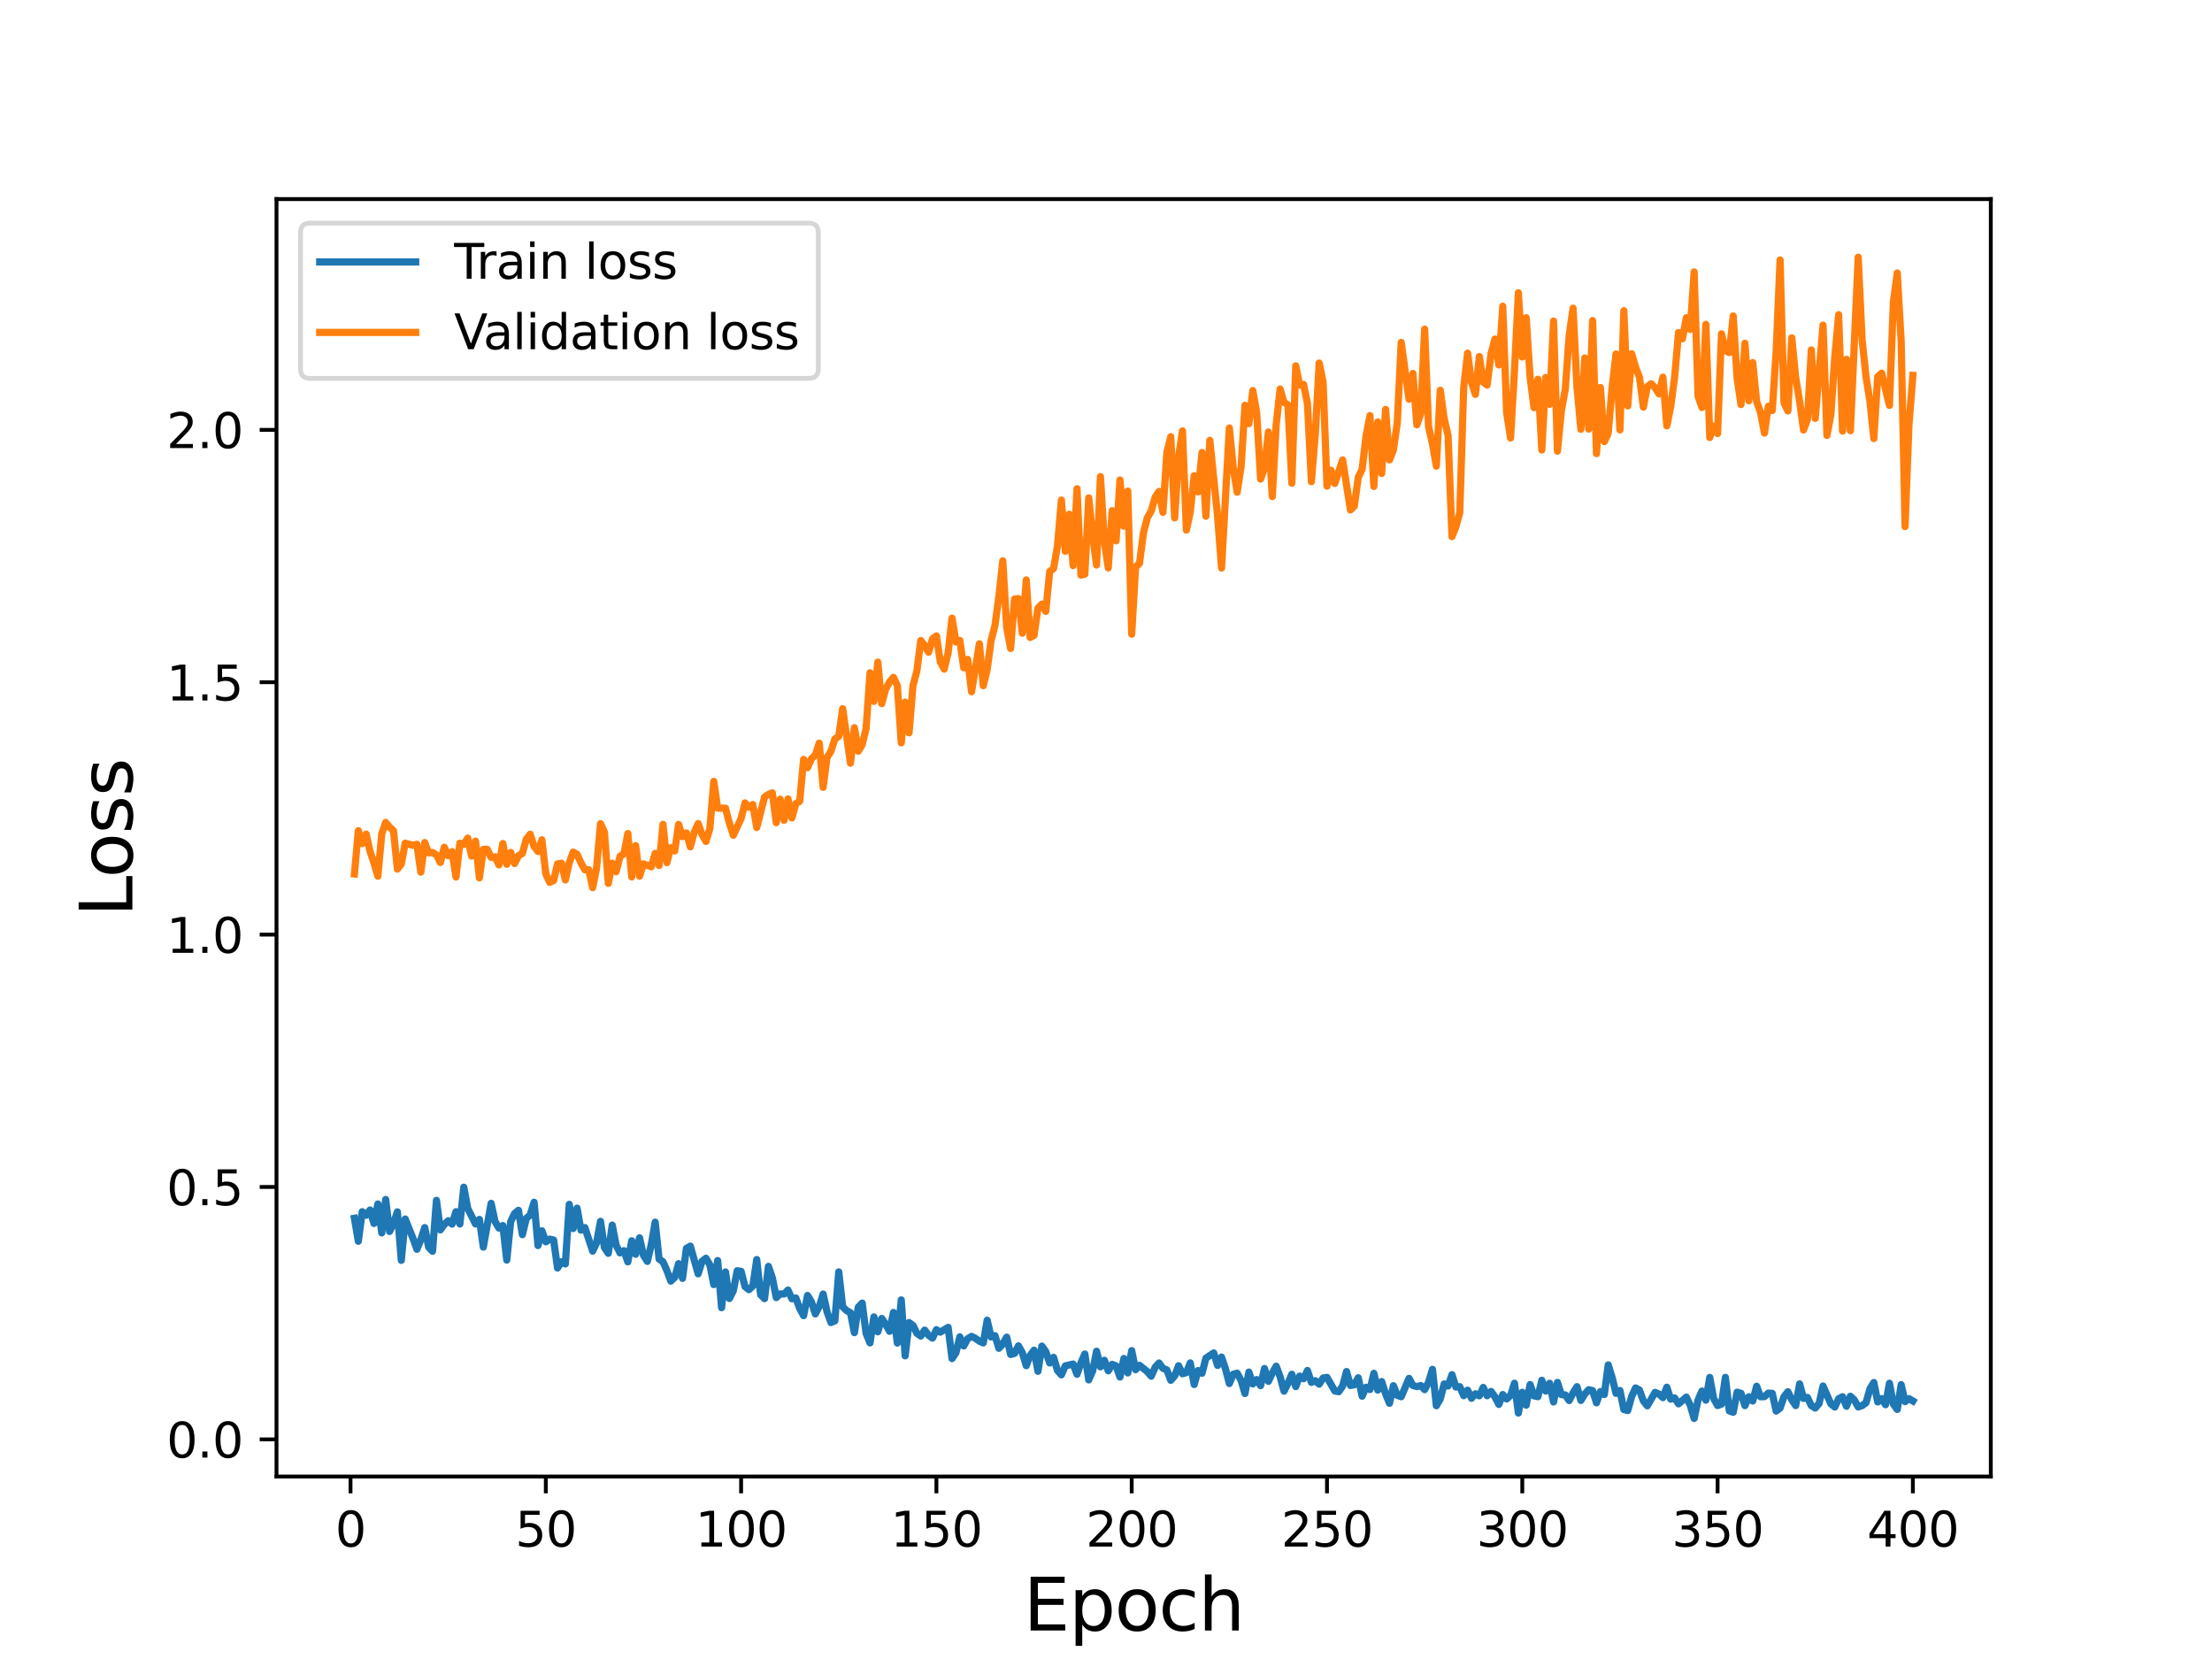 <?xml version="1.0" encoding="utf-8" standalone="no"?>
<!DOCTYPE svg PUBLIC "-//W3C//DTD SVG 1.1//EN"
  "http://www.w3.org/Graphics/SVG/1.1/DTD/svg11.dtd">
<svg height="345.6pt" version="1.1" viewBox="0 0 460.8 345.6" width="460.8pt" xmlns="http://www.w3.org/2000/svg" xmlns:xlink="http://www.w3.org/1999/xlink">
 <defs>
  <style type="text/css">*{stroke-linecap:butt;stroke-linejoin:round;}</style>
 </defs>
 <g id="figure_1">
  <g id="patch_1">
   <path d="M 0 345.6 
L 460.8 345.6 
L 460.8 0 
L 0 0 
z
" style="fill:#ffffff;"/>
  </g>
  <g id="axes_1">
   <g id="patch_2">
    <path d="M 57.6 307.584 
L 414.72 307.584 
L 414.72 41.472 
L 57.6 41.472 
z
" style="fill:#ffffff;"/>
   </g>
   <g id="matplotlib.axis_1">
    <g id="xtick_1">
     <g id="line2d_1">
      <defs>
       <path d="M 0 0 
L 0 3.5 
" id="m5852523802" style="stroke:#000000;stroke-width:0.8;"/>
      </defs>
      <g>
       <use style="stroke:#000000;stroke-width:0.8;" x="73.019" xlink:href="#m5852523802" y="307.584"/>
      </g>
     </g>
     <g id="text_1">
      <!-- 0 -->
      <g transform="translate(69.838 322.182)scale(0.1 -0.1)">
       <defs>
        <path d="M 2034 4250 
Q 1547 4250 1301 3770 
Q 1056 3291 1056 2328 
Q 1056 1369 1301 889 
Q 1547 409 2034 409 
Q 2525 409 2770 889 
Q 3016 1369 3016 2328 
Q 3016 3291 2770 3770 
Q 2525 4250 2034 4250 
z
M 2034 4750 
Q 2819 4750 3233 4129 
Q 3647 3509 3647 2328 
Q 3647 1150 3233 529 
Q 2819 -91 2034 -91 
Q 1250 -91 836 529 
Q 422 1150 422 2328 
Q 422 3509 836 4129 
Q 1250 4750 2034 4750 
z
" id="DejaVuSans-30" transform="scale(0.016)"/>
       </defs>
       <use xlink:href="#DejaVuSans-30"/>
      </g>
     </g>
    </g>
    <g id="xtick_2">
     <g id="line2d_2">
      <g>
       <use style="stroke:#000000;stroke-width:0.8;" x="113.703" xlink:href="#m5852523802" y="307.584"/>
      </g>
     </g>
     <g id="text_2">
      <!-- 50 -->
      <g transform="translate(107.34 322.182)scale(0.1 -0.1)">
       <defs>
        <path d="M 691 4666 
L 3169 4666 
L 3169 4134 
L 1269 4134 
L 1269 2991 
Q 1406 3038 1543 3061 
Q 1681 3084 1819 3084 
Q 2600 3084 3056 2656 
Q 3513 2228 3513 1497 
Q 3513 744 3044 326 
Q 2575 -91 1722 -91 
Q 1428 -91 1123 -41 
Q 819 9 494 109 
L 494 744 
Q 775 591 1075 516 
Q 1375 441 1709 441 
Q 2250 441 2565 725 
Q 2881 1009 2881 1497 
Q 2881 1984 2565 2268 
Q 2250 2553 1709 2553 
Q 1456 2553 1204 2497 
Q 953 2441 691 2322 
L 691 4666 
z
" id="DejaVuSans-35" transform="scale(0.016)"/>
       </defs>
       <use xlink:href="#DejaVuSans-35"/>
       <use x="63.623" xlink:href="#DejaVuSans-30"/>
      </g>
     </g>
    </g>
    <g id="xtick_3">
     <g id="line2d_3">
      <g>
       <use style="stroke:#000000;stroke-width:0.8;" x="154.386" xlink:href="#m5852523802" y="307.584"/>
      </g>
     </g>
     <g id="text_3">
      <!-- 100 -->
      <g transform="translate(144.842 322.182)scale(0.1 -0.1)">
       <defs>
        <path d="M 794 531 
L 1825 531 
L 1825 4091 
L 703 3866 
L 703 4441 
L 1819 4666 
L 2450 4666 
L 2450 531 
L 3481 531 
L 3481 0 
L 794 0 
L 794 531 
z
" id="DejaVuSans-31" transform="scale(0.016)"/>
       </defs>
       <use xlink:href="#DejaVuSans-31"/>
       <use x="63.623" xlink:href="#DejaVuSans-30"/>
       <use x="127.246" xlink:href="#DejaVuSans-30"/>
      </g>
     </g>
    </g>
    <g id="xtick_4">
     <g id="line2d_4">
      <g>
       <use style="stroke:#000000;stroke-width:0.8;" x="195.07" xlink:href="#m5852523802" y="307.584"/>
      </g>
     </g>
     <g id="text_4">
      <!-- 150 -->
      <g transform="translate(185.526 322.182)scale(0.1 -0.1)">
       <use xlink:href="#DejaVuSans-31"/>
       <use x="63.623" xlink:href="#DejaVuSans-35"/>
       <use x="127.246" xlink:href="#DejaVuSans-30"/>
      </g>
     </g>
    </g>
    <g id="xtick_5">
     <g id="line2d_5">
      <g>
       <use style="stroke:#000000;stroke-width:0.8;" x="235.753" xlink:href="#m5852523802" y="307.584"/>
      </g>
     </g>
     <g id="text_5">
      <!-- 200 -->
      <g transform="translate(226.209 322.182)scale(0.1 -0.1)">
       <defs>
        <path d="M 1228 531 
L 3431 531 
L 3431 0 
L 469 0 
L 469 531 
Q 828 903 1448 1529 
Q 2069 2156 2228 2338 
Q 2531 2678 2651 2914 
Q 2772 3150 2772 3378 
Q 2772 3750 2511 3984 
Q 2250 4219 1831 4219 
Q 1534 4219 1204 4116 
Q 875 4013 500 3803 
L 500 4441 
Q 881 4594 1212 4672 
Q 1544 4750 1819 4750 
Q 2544 4750 2975 4387 
Q 3406 4025 3406 3419 
Q 3406 3131 3298 2873 
Q 3191 2616 2906 2266 
Q 2828 2175 2409 1742 
Q 1991 1309 1228 531 
z
" id="DejaVuSans-32" transform="scale(0.016)"/>
       </defs>
       <use xlink:href="#DejaVuSans-32"/>
       <use x="63.623" xlink:href="#DejaVuSans-30"/>
       <use x="127.246" xlink:href="#DejaVuSans-30"/>
      </g>
     </g>
    </g>
    <g id="xtick_6">
     <g id="line2d_6">
      <g>
       <use style="stroke:#000000;stroke-width:0.8;" x="276.437" xlink:href="#m5852523802" y="307.584"/>
      </g>
     </g>
     <g id="text_6">
      <!-- 250 -->
      <g transform="translate(266.893 322.182)scale(0.1 -0.1)">
       <use xlink:href="#DejaVuSans-32"/>
       <use x="63.623" xlink:href="#DejaVuSans-35"/>
       <use x="127.246" xlink:href="#DejaVuSans-30"/>
      </g>
     </g>
    </g>
    <g id="xtick_7">
     <g id="line2d_7">
      <g>
       <use style="stroke:#000000;stroke-width:0.8;" x="317.12" xlink:href="#m5852523802" y="307.584"/>
      </g>
     </g>
     <g id="text_7">
      <!-- 300 -->
      <g transform="translate(307.576 322.182)scale(0.1 -0.1)">
       <defs>
        <path d="M 2597 2516 
Q 3050 2419 3304 2112 
Q 3559 1806 3559 1356 
Q 3559 666 3084 287 
Q 2609 -91 1734 -91 
Q 1441 -91 1130 -33 
Q 819 25 488 141 
L 488 750 
Q 750 597 1062 519 
Q 1375 441 1716 441 
Q 2309 441 2620 675 
Q 2931 909 2931 1356 
Q 2931 1769 2642 2001 
Q 2353 2234 1838 2234 
L 1294 2234 
L 1294 2753 
L 1863 2753 
Q 2328 2753 2575 2939 
Q 2822 3125 2822 3475 
Q 2822 3834 2567 4026 
Q 2313 4219 1838 4219 
Q 1578 4219 1281 4162 
Q 984 4106 628 3988 
L 628 4550 
Q 988 4650 1302 4700 
Q 1616 4750 1894 4750 
Q 2613 4750 3031 4423 
Q 3450 4097 3450 3541 
Q 3450 3153 3228 2886 
Q 3006 2619 2597 2516 
z
" id="DejaVuSans-33" transform="scale(0.016)"/>
       </defs>
       <use xlink:href="#DejaVuSans-33"/>
       <use x="63.623" xlink:href="#DejaVuSans-30"/>
       <use x="127.246" xlink:href="#DejaVuSans-30"/>
      </g>
     </g>
    </g>
    <g id="xtick_8">
     <g id="line2d_8">
      <g>
       <use style="stroke:#000000;stroke-width:0.8;" x="357.804" xlink:href="#m5852523802" y="307.584"/>
      </g>
     </g>
     <g id="text_8">
      <!-- 350 -->
      <g transform="translate(348.26 322.182)scale(0.1 -0.1)">
       <use xlink:href="#DejaVuSans-33"/>
       <use x="63.623" xlink:href="#DejaVuSans-35"/>
       <use x="127.246" xlink:href="#DejaVuSans-30"/>
      </g>
     </g>
    </g>
    <g id="xtick_9">
     <g id="line2d_9">
      <g>
       <use style="stroke:#000000;stroke-width:0.8;" x="398.487" xlink:href="#m5852523802" y="307.584"/>
      </g>
     </g>
     <g id="text_9">
      <!-- 400 -->
      <g transform="translate(388.944 322.182)scale(0.1 -0.1)">
       <defs>
        <path d="M 2419 4116 
L 825 1625 
L 2419 1625 
L 2419 4116 
z
M 2253 4666 
L 3047 4666 
L 3047 1625 
L 3713 1625 
L 3713 1100 
L 3047 1100 
L 3047 0 
L 2419 0 
L 2419 1100 
L 313 1100 
L 313 1709 
L 2253 4666 
z
" id="DejaVuSans-34" transform="scale(0.016)"/>
       </defs>
       <use xlink:href="#DejaVuSans-34"/>
       <use x="63.623" xlink:href="#DejaVuSans-30"/>
       <use x="127.246" xlink:href="#DejaVuSans-30"/>
      </g>
     </g>
    </g>
    <g id="text_10">
     <!-- Epoch -->
     <g transform="translate(213.194 339.66)scale(0.15 -0.15)">
      <defs>
       <path d="M 628 4666 
L 3578 4666 
L 3578 4134 
L 1259 4134 
L 1259 2753 
L 3481 2753 
L 3481 2222 
L 1259 2222 
L 1259 531 
L 3634 531 
L 3634 0 
L 628 0 
L 628 4666 
z
" id="DejaVuSans-45" transform="scale(0.016)"/>
       <path d="M 1159 525 
L 1159 -1331 
L 581 -1331 
L 581 3500 
L 1159 3500 
L 1159 2969 
Q 1341 3281 1617 3432 
Q 1894 3584 2278 3584 
Q 2916 3584 3314 3078 
Q 3713 2572 3713 1747 
Q 3713 922 3314 415 
Q 2916 -91 2278 -91 
Q 1894 -91 1617 61 
Q 1341 213 1159 525 
z
M 3116 1747 
Q 3116 2381 2855 2742 
Q 2594 3103 2138 3103 
Q 1681 3103 1420 2742 
Q 1159 2381 1159 1747 
Q 1159 1113 1420 752 
Q 1681 391 2138 391 
Q 2594 391 2855 752 
Q 3116 1113 3116 1747 
z
" id="DejaVuSans-70" transform="scale(0.016)"/>
       <path d="M 1959 3097 
Q 1497 3097 1228 2736 
Q 959 2375 959 1747 
Q 959 1119 1226 758 
Q 1494 397 1959 397 
Q 2419 397 2687 759 
Q 2956 1122 2956 1747 
Q 2956 2369 2687 2733 
Q 2419 3097 1959 3097 
z
M 1959 3584 
Q 2709 3584 3137 3096 
Q 3566 2609 3566 1747 
Q 3566 888 3137 398 
Q 2709 -91 1959 -91 
Q 1206 -91 779 398 
Q 353 888 353 1747 
Q 353 2609 779 3096 
Q 1206 3584 1959 3584 
z
" id="DejaVuSans-6f" transform="scale(0.016)"/>
       <path d="M 3122 3366 
L 3122 2828 
Q 2878 2963 2633 3030 
Q 2388 3097 2138 3097 
Q 1578 3097 1268 2742 
Q 959 2388 959 1747 
Q 959 1106 1268 751 
Q 1578 397 2138 397 
Q 2388 397 2633 464 
Q 2878 531 3122 666 
L 3122 134 
Q 2881 22 2623 -34 
Q 2366 -91 2075 -91 
Q 1284 -91 818 406 
Q 353 903 353 1747 
Q 353 2603 823 3093 
Q 1294 3584 2113 3584 
Q 2378 3584 2631 3529 
Q 2884 3475 3122 3366 
z
" id="DejaVuSans-63" transform="scale(0.016)"/>
       <path d="M 3513 2113 
L 3513 0 
L 2938 0 
L 2938 2094 
Q 2938 2591 2744 2837 
Q 2550 3084 2163 3084 
Q 1697 3084 1428 2787 
Q 1159 2491 1159 1978 
L 1159 0 
L 581 0 
L 581 4863 
L 1159 4863 
L 1159 2956 
Q 1366 3272 1645 3428 
Q 1925 3584 2291 3584 
Q 2894 3584 3203 3211 
Q 3513 2838 3513 2113 
z
" id="DejaVuSans-68" transform="scale(0.016)"/>
      </defs>
      <use xlink:href="#DejaVuSans-45"/>
      <use x="63.184" xlink:href="#DejaVuSans-70"/>
      <use x="126.66" xlink:href="#DejaVuSans-6f"/>
      <use x="187.842" xlink:href="#DejaVuSans-63"/>
      <use x="242.822" xlink:href="#DejaVuSans-68"/>
     </g>
    </g>
   </g>
   <g id="matplotlib.axis_2">
    <g id="ytick_1">
     <g id="line2d_10">
      <defs>
       <path d="M 0 0 
L -3.5 0 
" id="m7c272fd50b" style="stroke:#000000;stroke-width:0.8;"/>
      </defs>
      <g>
       <use style="stroke:#000000;stroke-width:0.8;" x="57.6" xlink:href="#m7c272fd50b" y="299.843"/>
      </g>
     </g>
     <g id="text_11">
      <!-- 0.0 -->
      <g transform="translate(34.697 303.643)scale(0.1 -0.1)">
       <defs>
        <path d="M 684 794 
L 1344 794 
L 1344 0 
L 684 0 
L 684 794 
z
" id="DejaVuSans-2e" transform="scale(0.016)"/>
       </defs>
       <use xlink:href="#DejaVuSans-30"/>
       <use x="63.623" xlink:href="#DejaVuSans-2e"/>
       <use x="95.41" xlink:href="#DejaVuSans-30"/>
      </g>
     </g>
    </g>
    <g id="ytick_2">
     <g id="line2d_11">
      <g>
       <use style="stroke:#000000;stroke-width:0.8;" x="57.6" xlink:href="#m7c272fd50b" y="247.269"/>
      </g>
     </g>
     <g id="text_12">
      <!-- 0.5 -->
      <g transform="translate(34.697 251.068)scale(0.1 -0.1)">
       <use xlink:href="#DejaVuSans-30"/>
       <use x="63.623" xlink:href="#DejaVuSans-2e"/>
       <use x="95.41" xlink:href="#DejaVuSans-35"/>
      </g>
     </g>
    </g>
    <g id="ytick_3">
     <g id="line2d_12">
      <g>
       <use style="stroke:#000000;stroke-width:0.8;" x="57.6" xlink:href="#m7c272fd50b" y="194.694"/>
      </g>
     </g>
     <g id="text_13">
      <!-- 1.0 -->
      <g transform="translate(34.697 198.493)scale(0.1 -0.1)">
       <use xlink:href="#DejaVuSans-31"/>
       <use x="63.623" xlink:href="#DejaVuSans-2e"/>
       <use x="95.41" xlink:href="#DejaVuSans-30"/>
      </g>
     </g>
    </g>
    <g id="ytick_4">
     <g id="line2d_13">
      <g>
       <use style="stroke:#000000;stroke-width:0.8;" x="57.6" xlink:href="#m7c272fd50b" y="142.12"/>
      </g>
     </g>
     <g id="text_14">
      <!-- 1.5 -->
      <g transform="translate(34.697 145.919)scale(0.1 -0.1)">
       <use xlink:href="#DejaVuSans-31"/>
       <use x="63.623" xlink:href="#DejaVuSans-2e"/>
       <use x="95.41" xlink:href="#DejaVuSans-35"/>
      </g>
     </g>
    </g>
    <g id="ytick_5">
     <g id="line2d_14">
      <g>
       <use style="stroke:#000000;stroke-width:0.8;" x="57.6" xlink:href="#m7c272fd50b" y="89.545"/>
      </g>
     </g>
     <g id="text_15">
      <!-- 2.0 -->
      <g transform="translate(34.697 93.344)scale(0.1 -0.1)">
       <use xlink:href="#DejaVuSans-32"/>
       <use x="63.623" xlink:href="#DejaVuSans-2e"/>
       <use x="95.41" xlink:href="#DejaVuSans-30"/>
      </g>
     </g>
    </g>
    <g id="text_16">
     <!-- Loss -->
     <g transform="translate(27.577 190.979)rotate(-90)scale(0.15 -0.15)">
      <defs>
       <path d="M 628 4666 
L 1259 4666 
L 1259 531 
L 3531 531 
L 3531 0 
L 628 0 
L 628 4666 
z
" id="DejaVuSans-4c" transform="scale(0.016)"/>
       <path d="M 2834 3397 
L 2834 2853 
Q 2591 2978 2328 3040 
Q 2066 3103 1784 3103 
Q 1356 3103 1142 2972 
Q 928 2841 928 2578 
Q 928 2378 1081 2264 
Q 1234 2150 1697 2047 
L 1894 2003 
Q 2506 1872 2764 1633 
Q 3022 1394 3022 966 
Q 3022 478 2636 193 
Q 2250 -91 1575 -91 
Q 1294 -91 989 -36 
Q 684 19 347 128 
L 347 722 
Q 666 556 975 473 
Q 1284 391 1588 391 
Q 1994 391 2212 530 
Q 2431 669 2431 922 
Q 2431 1156 2273 1281 
Q 2116 1406 1581 1522 
L 1381 1569 
Q 847 1681 609 1914 
Q 372 2147 372 2553 
Q 372 3047 722 3315 
Q 1072 3584 1716 3584 
Q 2034 3584 2315 3537 
Q 2597 3491 2834 3397 
z
" id="DejaVuSans-73" transform="scale(0.016)"/>
      </defs>
      <use xlink:href="#DejaVuSans-4c"/>
      <use x="53.963" xlink:href="#DejaVuSans-6f"/>
      <use x="115.145" xlink:href="#DejaVuSans-73"/>
      <use x="167.244" xlink:href="#DejaVuSans-73"/>
     </g>
    </g>
   </g>
   <g id="line2d_15">
    <path clip-path="url(#pfd97ee46d3)" d="M 73.833 253.786 
L 74.646 258.581 
L 75.46 252.418 
L 76.274 253.16 
L 77.087 252.058 
L 77.901 254.867 
L 78.715 250.808 
L 79.528 256.846 
L 80.342 249.876 
L 81.156 256.537 
L 81.969 254.868 
L 82.783 252.453 
L 83.597 262.553 
L 84.41 253.941 
L 86.038 257.99 
L 86.851 260.241 
L 87.665 258.25 
L 88.479 255.73 
L 89.292 259.804 
L 90.106 260.662 
L 90.92 250.047 
L 91.733 256.204 
L 92.547 255.086 
L 93.361 254.31 
L 94.174 255.001 
L 94.988 252.416 
L 95.802 254.985 
L 96.616 247.319 
L 97.429 251.717 
L 99.057 254.969 
L 99.87 254.025 
L 100.684 259.793 
L 102.311 250.674 
L 103.125 254.46 
L 103.939 255.831 
L 104.752 255.308 
L 105.566 262.502 
L 106.38 254.504 
L 107.193 252.797 
L 108.007 252.129 
L 108.821 257.205 
L 109.634 253.803 
L 110.448 253.097 
L 111.262 250.447 
L 112.075 259.471 
L 112.889 256.405 
L 113.703 258.691 
L 114.516 258.129 
L 115.33 258.325 
L 116.144 264.151 
L 116.957 262.848 
L 117.771 263.3 
L 118.585 250.887 
L 119.398 255.923 
L 120.212 251.679 
L 121.026 256.261 
L 121.839 255.731 
L 123.467 260.633 
L 124.28 258.876 
L 125.094 254.424 
L 125.908 259.885 
L 126.721 261.093 
L 127.535 255.211 
L 128.349 259.398 
L 129.162 260.997 
L 129.976 260.541 
L 130.79 262.873 
L 131.603 258.472 
L 132.417 261.287 
L 133.231 257.863 
L 134.044 261.491 
L 134.858 262.768 
L 135.672 259.265 
L 136.485 254.603 
L 137.299 262.283 
L 138.113 262.863 
L 138.926 264.678 
L 139.74 266.879 
L 140.554 266.113 
L 141.367 263.24 
L 142.181 266.309 
L 142.995 260.056 
L 143.808 259.592 
L 145.436 265.36 
L 146.249 262.743 
L 147.063 262.117 
L 147.877 263.499 
L 148.69 267.602 
L 149.504 262.596 
L 150.318 272.414 
L 151.131 264.972 
L 151.945 270.503 
L 152.759 268.9 
L 153.572 264.715 
L 154.386 264.849 
L 155.2 268.024 
L 156.013 268.654 
L 156.827 267.91 
L 157.641 262.389 
L 158.454 269.719 
L 159.268 270.533 
L 160.082 263.807 
L 160.895 266.199 
L 161.709 270.313 
L 162.523 269.538 
L 163.336 269.564 
L 164.15 268.747 
L 164.964 270.562 
L 165.777 270.39 
L 166.591 272.584 
L 167.405 274.079 
L 168.219 269.87 
L 169.032 271.184 
L 169.846 273.711 
L 170.66 272.165 
L 171.473 269.575 
L 172.287 273.272 
L 173.101 275.515 
L 173.914 275.173 
L 174.728 264.958 
L 175.542 272.231 
L 176.355 273.023 
L 177.169 273.465 
L 177.983 277.614 
L 178.796 272.316 
L 179.61 271.459 
L 180.424 277.795 
L 181.237 279.747 
L 182.051 274.333 
L 182.865 277.437 
L 183.678 274.653 
L 184.492 275.833 
L 185.306 277.34 
L 186.119 273.407 
L 186.933 279.786 
L 187.747 270.791 
L 188.56 282.446 
L 189.374 275.514 
L 190.188 276.111 
L 191.001 277.749 
L 191.815 278.321 
L 192.629 277.087 
L 193.442 278.173 
L 194.256 278.755 
L 195.07 276.997 
L 195.883 277.514 
L 197.511 276.515 
L 198.324 283.017 
L 199.138 281.801 
L 199.952 278.49 
L 200.765 280.384 
L 201.579 278.879 
L 202.393 278.397 
L 203.206 278.806 
L 204.02 279.389 
L 204.834 279.75 
L 205.647 275.029 
L 206.461 278.509 
L 207.275 278.247 
L 208.088 280.875 
L 208.902 279.976 
L 209.716 278.549 
L 210.529 282.156 
L 211.343 281.94 
L 212.157 280.363 
L 212.97 281.8 
L 213.784 284.494 
L 214.598 282.351 
L 215.411 281.277 
L 216.225 285.666 
L 217.039 280.421 
L 217.852 281.565 
L 218.666 283.934 
L 219.48 282.759 
L 220.293 285.501 
L 221.107 286.406 
L 221.921 284.531 
L 223.548 284.152 
L 224.362 286.292 
L 225.175 283.887 
L 225.989 282.062 
L 226.803 287.458 
L 227.616 285.599 
L 228.43 281.49 
L 229.244 284.736 
L 230.057 283.364 
L 230.871 285.565 
L 231.685 284.219 
L 232.498 284.539 
L 233.312 286.865 
L 234.126 282.998 
L 234.939 286.005 
L 235.753 281.36 
L 236.567 285.337 
L 237.381 284.424 
L 239.008 285.734 
L 239.822 286.689 
L 240.635 284.831 
L 241.449 283.941 
L 242.263 285.047 
L 243.076 285.377 
L 243.89 287.544 
L 244.704 286.628 
L 245.517 284.506 
L 246.331 286.181 
L 247.145 285.936 
L 247.958 283.919 
L 248.772 288.417 
L 249.586 285.509 
L 250.399 286.075 
L 251.213 282.931 
L 252.84 281.84 
L 253.654 284.45 
L 254.468 282.702 
L 255.281 285.14 
L 256.095 288.22 
L 256.909 286.283 
L 257.722 286.059 
L 258.536 287.557 
L 259.35 290.298 
L 260.163 285.83 
L 260.977 288.288 
L 261.791 287.387 
L 262.604 288.658 
L 263.418 285.088 
L 264.232 287.753 
L 265.045 286.035 
L 265.859 284.603 
L 266.673 286.801 
L 267.486 289.806 
L 268.3 288.192 
L 269.114 286.282 
L 269.927 288.862 
L 270.741 286.666 
L 271.555 287.216 
L 272.368 285.499 
L 273.182 287.969 
L 273.996 287.627 
L 274.809 288.346 
L 275.623 287.071 
L 276.437 286.934 
L 278.064 289.766 
L 278.878 289.922 
L 279.691 288.756 
L 280.505 285.712 
L 281.319 288.624 
L 282.132 288.467 
L 282.946 287.008 
L 283.76 290.852 
L 284.573 288.986 
L 285.387 289.457 
L 286.201 286.087 
L 287.014 289.582 
L 287.828 287.808 
L 288.642 290.342 
L 289.455 292.333 
L 290.269 288.671 
L 291.083 290.684 
L 291.896 290.962 
L 293.524 287.139 
L 294.337 288.623 
L 295.151 288.858 
L 295.965 288.635 
L 296.778 289.488 
L 297.592 287.942 
L 298.406 285.258 
L 299.219 292.84 
L 300.033 291.428 
L 300.847 288.294 
L 301.66 288.726 
L 302.474 286.373 
L 303.288 288.946 
L 304.101 288.877 
L 304.915 290.744 
L 305.729 289.599 
L 306.543 291.293 
L 307.356 290.352 
L 308.17 290.778 
L 308.984 289.027 
L 309.797 290.756 
L 310.611 289.867 
L 311.425 290.991 
L 312.238 292.564 
L 313.052 290.511 
L 313.866 291.43 
L 314.679 290.698 
L 315.493 288.153 
L 316.307 294.36 
L 317.12 290.038 
L 317.934 292.724 
L 318.748 288.432 
L 319.561 290.789 
L 320.375 290.95 
L 321.189 287.541 
L 322.002 289.786 
L 322.816 288.163 
L 323.63 292.054 
L 324.443 287.981 
L 325.257 290.521 
L 326.071 290.581 
L 326.884 291.763 
L 327.698 290.161 
L 328.512 288.868 
L 329.325 291.737 
L 330.139 290.407 
L 330.953 289.506 
L 331.766 289.689 
L 332.58 292.238 
L 333.394 289.895 
L 334.207 290.505 
L 335.021 284.33 
L 335.835 286.97 
L 336.648 290.259 
L 337.462 289.669 
L 338.276 293.622 
L 339.089 293.849 
L 339.903 290.916 
L 340.717 289.131 
L 341.53 289.569 
L 342.344 291.837 
L 343.158 292.857 
L 344.785 290.056 
L 345.599 290.41 
L 346.412 291.153 
L 347.226 288.988 
L 348.04 291.468 
L 348.853 291.204 
L 349.667 292.452 
L 351.294 291.045 
L 352.108 292.739 
L 352.922 295.488 
L 353.735 291.641 
L 354.549 289.78 
L 355.363 291.681 
L 356.176 286.943 
L 356.99 291.36 
L 357.804 292.798 
L 358.617 292.508 
L 359.431 286.931 
L 360.245 293.909 
L 361.058 294.203 
L 361.872 290.017 
L 362.686 290.25 
L 363.499 292.82 
L 364.313 290.972 
L 365.127 291.855 
L 365.94 288.782 
L 366.754 290.97 
L 367.568 290.941 
L 368.381 290.212 
L 369.195 290.262 
L 370.009 293.95 
L 370.822 293.335 
L 371.636 290.965 
L 372.45 289.923 
L 373.263 291.599 
L 374.077 292.817 
L 374.891 288.291 
L 375.704 291.318 
L 376.518 291.114 
L 377.332 292.816 
L 378.146 293.323 
L 378.959 292.359 
L 379.773 288.731 
L 381.4 292.45 
L 382.214 293.11 
L 383.028 291.377 
L 383.841 290.964 
L 384.655 292.949 
L 385.469 290.866 
L 386.282 291.632 
L 387.096 293.092 
L 387.91 292.82 
L 388.723 292.223 
L 389.537 289.335 
L 390.351 288.006 
L 391.164 292.049 
L 391.978 291.352 
L 392.792 292.629 
L 393.605 288.156 
L 394.419 292.5 
L 395.233 293.61 
L 396.046 288.457 
L 396.86 291.983 
L 397.674 291.363 
L 398.487 291.847 
L 398.487 291.847 
" style="fill:none;stroke:#1f77b4;stroke-linecap:square;stroke-width:1.5;"/>
   </g>
   <g id="line2d_16">
    <path clip-path="url(#pfd97ee46d3)" d="M 73.833 182.069 
L 74.646 173.051 
L 75.46 175.74 
L 76.274 173.751 
L 77.087 177.361 
L 77.901 179.76 
L 78.715 182.531 
L 79.528 173.709 
L 80.342 171.327 
L 81.156 172.287 
L 81.969 173.069 
L 82.783 181.049 
L 83.597 179.995 
L 84.41 175.651 
L 86.038 176.088 
L 86.851 175.886 
L 87.665 181.687 
L 88.479 175.522 
L 89.292 177.669 
L 90.106 177.588 
L 90.92 178.087 
L 91.733 179.679 
L 92.547 176.502 
L 93.361 178.253 
L 94.174 177.415 
L 94.988 182.704 
L 95.802 175.65 
L 96.616 175.911 
L 97.429 174.597 
L 98.243 178.345 
L 99.057 175.217 
L 99.87 182.886 
L 100.684 176.935 
L 101.498 176.925 
L 102.311 178.602 
L 103.125 178.482 
L 103.939 180.182 
L 104.752 175.714 
L 105.566 180.046 
L 106.38 177.575 
L 107.193 179.894 
L 108.007 178.265 
L 108.821 177.796 
L 109.634 174.811 
L 110.448 173.786 
L 111.262 176.324 
L 112.075 177.39 
L 112.889 174.944 
L 113.703 182.046 
L 114.516 183.818 
L 115.33 183.423 
L 116.144 179.97 
L 116.957 179.818 
L 117.771 183.3 
L 118.585 179.72 
L 119.398 177.503 
L 120.212 177.967 
L 121.026 179.758 
L 121.839 181.196 
L 122.653 181.191 
L 123.467 184.916 
L 124.28 180.82 
L 125.094 171.585 
L 125.908 173.345 
L 126.721 184.03 
L 127.535 179.82 
L 128.349 181.601 
L 129.162 178.385 
L 129.976 177.863 
L 130.79 173.647 
L 131.603 182.682 
L 132.417 176.159 
L 133.231 182.53 
L 134.044 179.953 
L 135.672 180.576 
L 136.485 177.776 
L 137.299 180.298 
L 138.113 171.726 
L 138.926 179.708 
L 139.74 176.583 
L 140.554 177.271 
L 141.367 171.742 
L 142.181 174.288 
L 142.995 173.521 
L 143.808 176.419 
L 144.622 173.358 
L 145.436 171.567 
L 146.249 173.835 
L 147.063 175.286 
L 147.877 172.586 
L 148.69 162.775 
L 149.504 168.348 
L 151.131 168.358 
L 151.945 171.467 
L 152.759 174 
L 154.386 170.5 
L 155.2 167.256 
L 156.013 168.171 
L 156.827 167.598 
L 157.641 172.393 
L 159.268 166.039 
L 160.082 165.484 
L 160.895 165.163 
L 161.709 171.375 
L 162.523 166.479 
L 163.336 170.885 
L 164.15 166.434 
L 164.964 170.396 
L 165.777 167.421 
L 166.591 166.922 
L 167.405 158.194 
L 168.219 159.926 
L 169.032 158.058 
L 169.846 157.303 
L 170.66 154.807 
L 171.473 164.027 
L 172.287 157.772 
L 173.101 156.511 
L 173.914 153.953 
L 174.728 153.379 
L 175.542 147.627 
L 177.169 158.989 
L 177.983 151.59 
L 178.796 156.492 
L 179.61 155.129 
L 180.424 151.776 
L 181.237 140.147 
L 182.051 146.112 
L 182.865 137.932 
L 183.678 146.589 
L 184.492 143.577 
L 185.306 142.053 
L 186.119 141.106 
L 186.933 142.812 
L 187.747 154.749 
L 188.56 146.271 
L 189.374 152.658 
L 190.188 142.844 
L 191.001 139.776 
L 191.815 133.427 
L 192.629 134.482 
L 193.442 135.871 
L 194.256 133.078 
L 195.07 132.473 
L 195.883 137.87 
L 196.697 139.384 
L 197.511 135.978 
L 198.324 128.771 
L 199.138 133.735 
L 199.952 133.421 
L 200.765 139.123 
L 201.579 137.36 
L 202.393 144.103 
L 204.02 134.105 
L 204.834 142.843 
L 205.647 139.483 
L 206.461 133.43 
L 207.275 130.292 
L 208.088 124.198 
L 208.902 116.823 
L 209.716 130.715 
L 210.529 135.088 
L 211.343 124.808 
L 212.157 124.698 
L 212.97 131.914 
L 213.784 120.809 
L 214.598 132.785 
L 215.411 132.355 
L 216.225 126.707 
L 217.039 125.851 
L 217.852 127.364 
L 218.666 119.072 
L 219.48 118.421 
L 220.293 113.737 
L 221.107 104.171 
L 221.921 114.855 
L 222.734 107.124 
L 223.548 117.824 
L 224.362 101.811 
L 225.175 119.803 
L 225.989 119.614 
L 226.803 103.713 
L 227.616 111.614 
L 228.43 117.701 
L 229.244 99.296 
L 230.057 112.754 
L 230.871 118.301 
L 231.685 106.391 
L 232.498 112.673 
L 233.312 99.983 
L 234.126 109.617 
L 234.939 102.302 
L 235.753 132.11 
L 236.567 118.135 
L 237.381 117.343 
L 238.194 111.008 
L 239.008 107.862 
L 239.822 106.443 
L 240.635 103.577 
L 241.449 102.371 
L 242.263 106.728 
L 243.076 94.296 
L 243.89 90.971 
L 244.704 107.886 
L 245.517 95.118 
L 246.331 89.764 
L 247.145 110.428 
L 247.958 106.619 
L 248.772 99.085 
L 249.586 102.466 
L 250.399 94.262 
L 251.213 107.537 
L 252.027 91.73 
L 253.654 107.582 
L 254.468 118.337 
L 256.095 89.144 
L 256.909 97.505 
L 257.722 102.535 
L 258.536 97.333 
L 259.35 84.432 
L 260.163 88.256 
L 260.977 81.365 
L 261.791 85.928 
L 262.604 99.794 
L 263.418 97.512 
L 264.232 89.993 
L 265.045 103.452 
L 265.859 88.346 
L 266.673 81.039 
L 267.486 83.831 
L 268.3 84.341 
L 269.114 100.666 
L 269.927 76.21 
L 270.741 80.226 
L 271.555 80.086 
L 272.368 84.039 
L 273.182 100.342 
L 273.996 90.503 
L 274.809 75.627 
L 275.623 79.581 
L 276.437 101.274 
L 277.25 97.955 
L 278.064 100.713 
L 279.691 95.809 
L 281.319 106.238 
L 282.132 105.426 
L 282.946 99.437 
L 283.76 97.742 
L 284.573 90.8 
L 285.387 86.582 
L 286.201 101.342 
L 287.014 87.903 
L 287.828 98.626 
L 288.642 85.288 
L 289.455 95.808 
L 290.269 93.741 
L 291.083 88.052 
L 291.896 71.332 
L 293.524 83.157 
L 294.337 77.794 
L 295.151 88.505 
L 295.965 86.198 
L 296.778 68.562 
L 297.592 88.837 
L 298.406 92.507 
L 299.219 97.107 
L 300.033 81.299 
L 300.847 87.207 
L 301.66 90.742 
L 302.474 111.789 
L 303.288 109.773 
L 304.101 106.762 
L 304.915 80.647 
L 305.729 73.564 
L 306.543 79.682 
L 307.356 82.165 
L 308.17 74.276 
L 308.984 79.597 
L 309.797 80.221 
L 310.611 73.685 
L 311.425 70.627 
L 312.238 76.029 
L 313.052 63.791 
L 313.866 86.073 
L 314.679 91.253 
L 315.493 77.191 
L 316.307 60.989 
L 317.12 74.371 
L 317.934 66.193 
L 318.748 78.605 
L 319.561 84.928 
L 320.375 79.005 
L 321.189 93.739 
L 322.002 78.625 
L 322.816 84.241 
L 323.63 66.886 
L 324.443 93.99 
L 325.257 85.616 
L 326.071 81.124 
L 326.884 69.913 
L 327.698 64.203 
L 328.512 80.611 
L 329.325 89.429 
L 330.139 74.573 
L 330.953 89.384 
L 331.766 66.777 
L 332.58 94.503 
L 333.394 80.723 
L 334.207 91.995 
L 335.021 90.252 
L 335.835 80.613 
L 336.648 73.744 
L 337.462 89.549 
L 338.276 64.727 
L 339.089 84.556 
L 339.903 73.686 
L 340.717 76.494 
L 341.53 78.61 
L 342.344 84.815 
L 343.158 80.547 
L 343.971 79.941 
L 344.785 80.782 
L 345.599 82.053 
L 346.412 78.562 
L 347.226 88.714 
L 348.04 84.716 
L 348.853 78.576 
L 349.667 69.277 
L 350.481 70.576 
L 351.294 66.18 
L 352.108 68.623 
L 352.922 56.639 
L 353.735 82.557 
L 354.549 84.89 
L 355.363 67.581 
L 356.176 91.138 
L 356.99 88.75 
L 357.804 90.313 
L 358.617 69.537 
L 359.431 73.049 
L 360.245 73.45 
L 361.058 65.819 
L 361.872 78.842 
L 362.686 84.273 
L 363.499 71.502 
L 364.313 83.49 
L 365.127 75.536 
L 365.94 83.645 
L 366.754 85.942 
L 367.568 90.221 
L 368.381 84.639 
L 369.195 85.523 
L 370.009 73.129 
L 370.822 54.151 
L 371.636 83.903 
L 372.45 85.609 
L 373.263 70.373 
L 374.077 78.667 
L 374.891 83.6 
L 375.704 89.577 
L 376.518 87.385 
L 377.332 72.896 
L 378.146 87.158 
L 379.773 67.726 
L 380.587 90.71 
L 381.4 86.432 
L 382.214 74.422 
L 383.028 65.565 
L 383.841 89.802 
L 384.655 74.86 
L 385.469 89.713 
L 387.096 53.568 
L 387.91 70.724 
L 388.723 78.482 
L 389.537 83.57 
L 390.351 91.365 
L 391.164 78.46 
L 391.978 77.731 
L 393.605 84.452 
L 394.419 62.95 
L 395.233 56.863 
L 396.046 71.064 
L 396.86 109.695 
L 397.674 88.391 
L 398.487 78.19 
L 398.487 78.19 
" style="fill:none;stroke:#ff7f0e;stroke-linecap:square;stroke-width:1.5;"/>
   </g>
   <g id="patch_3">
    <path d="M 57.6 307.584 
L 57.6 41.472 
" style="fill:none;stroke:#000000;stroke-linecap:square;stroke-linejoin:miter;stroke-width:0.8;"/>
   </g>
   <g id="patch_4">
    <path d="M 414.72 307.584 
L 414.72 41.472 
" style="fill:none;stroke:#000000;stroke-linecap:square;stroke-linejoin:miter;stroke-width:0.8;"/>
   </g>
   <g id="patch_5">
    <path d="M 57.6 307.584 
L 414.72 307.584 
" style="fill:none;stroke:#000000;stroke-linecap:square;stroke-linejoin:miter;stroke-width:0.8;"/>
   </g>
   <g id="patch_6">
    <path d="M 57.6 41.472 
L 414.72 41.472 
" style="fill:none;stroke:#000000;stroke-linecap:square;stroke-linejoin:miter;stroke-width:0.8;"/>
   </g>
   <g id="legend_1">
    <g id="patch_7">
     <path d="M 64.6 78.828 
L 168.475 78.828 
Q 170.475 78.828 170.475 76.828 
L 170.475 48.472 
Q 170.475 46.472 168.475 46.472 
L 64.6 46.472 
Q 62.6 46.472 62.6 48.472 
L 62.6 76.828 
Q 62.6 78.828 64.6 78.828 
z
" style="fill:#ffffff;opacity:0.8;stroke:#cccccc;stroke-linejoin:miter;"/>
    </g>
    <g id="line2d_17">
     <path d="M 66.6 54.57 
L 86.6 54.57 
" style="fill:none;stroke:#1f77b4;stroke-linecap:square;stroke-width:1.5;"/>
    </g>
    <g id="line2d_18"/>
    <g id="text_17">
     <!-- Train loss -->
     <g transform="translate(94.6 58.07)scale(0.1 -0.1)">
      <defs>
       <path d="M -19 4666 
L 3928 4666 
L 3928 4134 
L 2272 4134 
L 2272 0 
L 1638 0 
L 1638 4134 
L -19 4134 
L -19 4666 
z
" id="DejaVuSans-54" transform="scale(0.016)"/>
       <path d="M 2631 2963 
Q 2534 3019 2420 3045 
Q 2306 3072 2169 3072 
Q 1681 3072 1420 2755 
Q 1159 2438 1159 1844 
L 1159 0 
L 581 0 
L 581 3500 
L 1159 3500 
L 1159 2956 
Q 1341 3275 1631 3429 
Q 1922 3584 2338 3584 
Q 2397 3584 2469 3576 
Q 2541 3569 2628 3553 
L 2631 2963 
z
" id="DejaVuSans-72" transform="scale(0.016)"/>
       <path d="M 2194 1759 
Q 1497 1759 1228 1600 
Q 959 1441 959 1056 
Q 959 750 1161 570 
Q 1363 391 1709 391 
Q 2188 391 2477 730 
Q 2766 1069 2766 1631 
L 2766 1759 
L 2194 1759 
z
M 3341 1997 
L 3341 0 
L 2766 0 
L 2766 531 
Q 2569 213 2275 61 
Q 1981 -91 1556 -91 
Q 1019 -91 701 211 
Q 384 513 384 1019 
Q 384 1609 779 1909 
Q 1175 2209 1959 2209 
L 2766 2209 
L 2766 2266 
Q 2766 2663 2505 2880 
Q 2244 3097 1772 3097 
Q 1472 3097 1187 3025 
Q 903 2953 641 2809 
L 641 3341 
Q 956 3463 1253 3523 
Q 1550 3584 1831 3584 
Q 2591 3584 2966 3190 
Q 3341 2797 3341 1997 
z
" id="DejaVuSans-61" transform="scale(0.016)"/>
       <path d="M 603 3500 
L 1178 3500 
L 1178 0 
L 603 0 
L 603 3500 
z
M 603 4863 
L 1178 4863 
L 1178 4134 
L 603 4134 
L 603 4863 
z
" id="DejaVuSans-69" transform="scale(0.016)"/>
       <path d="M 3513 2113 
L 3513 0 
L 2938 0 
L 2938 2094 
Q 2938 2591 2744 2837 
Q 2550 3084 2163 3084 
Q 1697 3084 1428 2787 
Q 1159 2491 1159 1978 
L 1159 0 
L 581 0 
L 581 3500 
L 1159 3500 
L 1159 2956 
Q 1366 3272 1645 3428 
Q 1925 3584 2291 3584 
Q 2894 3584 3203 3211 
Q 3513 2838 3513 2113 
z
" id="DejaVuSans-6e" transform="scale(0.016)"/>
       <path id="DejaVuSans-20" transform="scale(0.016)"/>
       <path d="M 603 4863 
L 1178 4863 
L 1178 0 
L 603 0 
L 603 4863 
z
" id="DejaVuSans-6c" transform="scale(0.016)"/>
      </defs>
      <use xlink:href="#DejaVuSans-54"/>
      <use x="46.334" xlink:href="#DejaVuSans-72"/>
      <use x="87.447" xlink:href="#DejaVuSans-61"/>
      <use x="148.727" xlink:href="#DejaVuSans-69"/>
      <use x="176.51" xlink:href="#DejaVuSans-6e"/>
      <use x="239.889" xlink:href="#DejaVuSans-20"/>
      <use x="271.676" xlink:href="#DejaVuSans-6c"/>
      <use x="299.459" xlink:href="#DejaVuSans-6f"/>
      <use x="360.641" xlink:href="#DejaVuSans-73"/>
      <use x="412.74" xlink:href="#DejaVuSans-73"/>
     </g>
    </g>
    <g id="line2d_19">
     <path d="M 66.6 69.249 
L 86.6 69.249 
" style="fill:none;stroke:#ff7f0e;stroke-linecap:square;stroke-width:1.5;"/>
    </g>
    <g id="line2d_20"/>
    <g id="text_18">
     <!-- Validation loss -->
     <g transform="translate(94.6 72.749)scale(0.1 -0.1)">
      <defs>
       <path d="M 1831 0 
L 50 4666 
L 709 4666 
L 2188 738 
L 3669 4666 
L 4325 4666 
L 2547 0 
L 1831 0 
z
" id="DejaVuSans-56" transform="scale(0.016)"/>
       <path d="M 2906 2969 
L 2906 4863 
L 3481 4863 
L 3481 0 
L 2906 0 
L 2906 525 
Q 2725 213 2448 61 
Q 2172 -91 1784 -91 
Q 1150 -91 751 415 
Q 353 922 353 1747 
Q 353 2572 751 3078 
Q 1150 3584 1784 3584 
Q 2172 3584 2448 3432 
Q 2725 3281 2906 2969 
z
M 947 1747 
Q 947 1113 1208 752 
Q 1469 391 1925 391 
Q 2381 391 2643 752 
Q 2906 1113 2906 1747 
Q 2906 2381 2643 2742 
Q 2381 3103 1925 3103 
Q 1469 3103 1208 2742 
Q 947 2381 947 1747 
z
" id="DejaVuSans-64" transform="scale(0.016)"/>
       <path d="M 1172 4494 
L 1172 3500 
L 2356 3500 
L 2356 3053 
L 1172 3053 
L 1172 1153 
Q 1172 725 1289 603 
Q 1406 481 1766 481 
L 2356 481 
L 2356 0 
L 1766 0 
Q 1100 0 847 248 
Q 594 497 594 1153 
L 594 3053 
L 172 3053 
L 172 3500 
L 594 3500 
L 594 4494 
L 1172 4494 
z
" id="DejaVuSans-74" transform="scale(0.016)"/>
      </defs>
      <use xlink:href="#DejaVuSans-56"/>
      <use x="60.658" xlink:href="#DejaVuSans-61"/>
      <use x="121.938" xlink:href="#DejaVuSans-6c"/>
      <use x="149.721" xlink:href="#DejaVuSans-69"/>
      <use x="177.504" xlink:href="#DejaVuSans-64"/>
      <use x="240.98" xlink:href="#DejaVuSans-61"/>
      <use x="302.26" xlink:href="#DejaVuSans-74"/>
      <use x="341.469" xlink:href="#DejaVuSans-69"/>
      <use x="369.252" xlink:href="#DejaVuSans-6f"/>
      <use x="430.434" xlink:href="#DejaVuSans-6e"/>
      <use x="493.812" xlink:href="#DejaVuSans-20"/>
      <use x="525.6" xlink:href="#DejaVuSans-6c"/>
      <use x="553.383" xlink:href="#DejaVuSans-6f"/>
      <use x="614.564" xlink:href="#DejaVuSans-73"/>
      <use x="666.664" xlink:href="#DejaVuSans-73"/>
     </g>
    </g>
   </g>
  </g>
 </g>
 <defs>
  <clipPath id="pfd97ee46d3">
   <rect height="266.112" width="357.12" x="57.6" y="41.472"/>
  </clipPath>
 </defs>
</svg>
